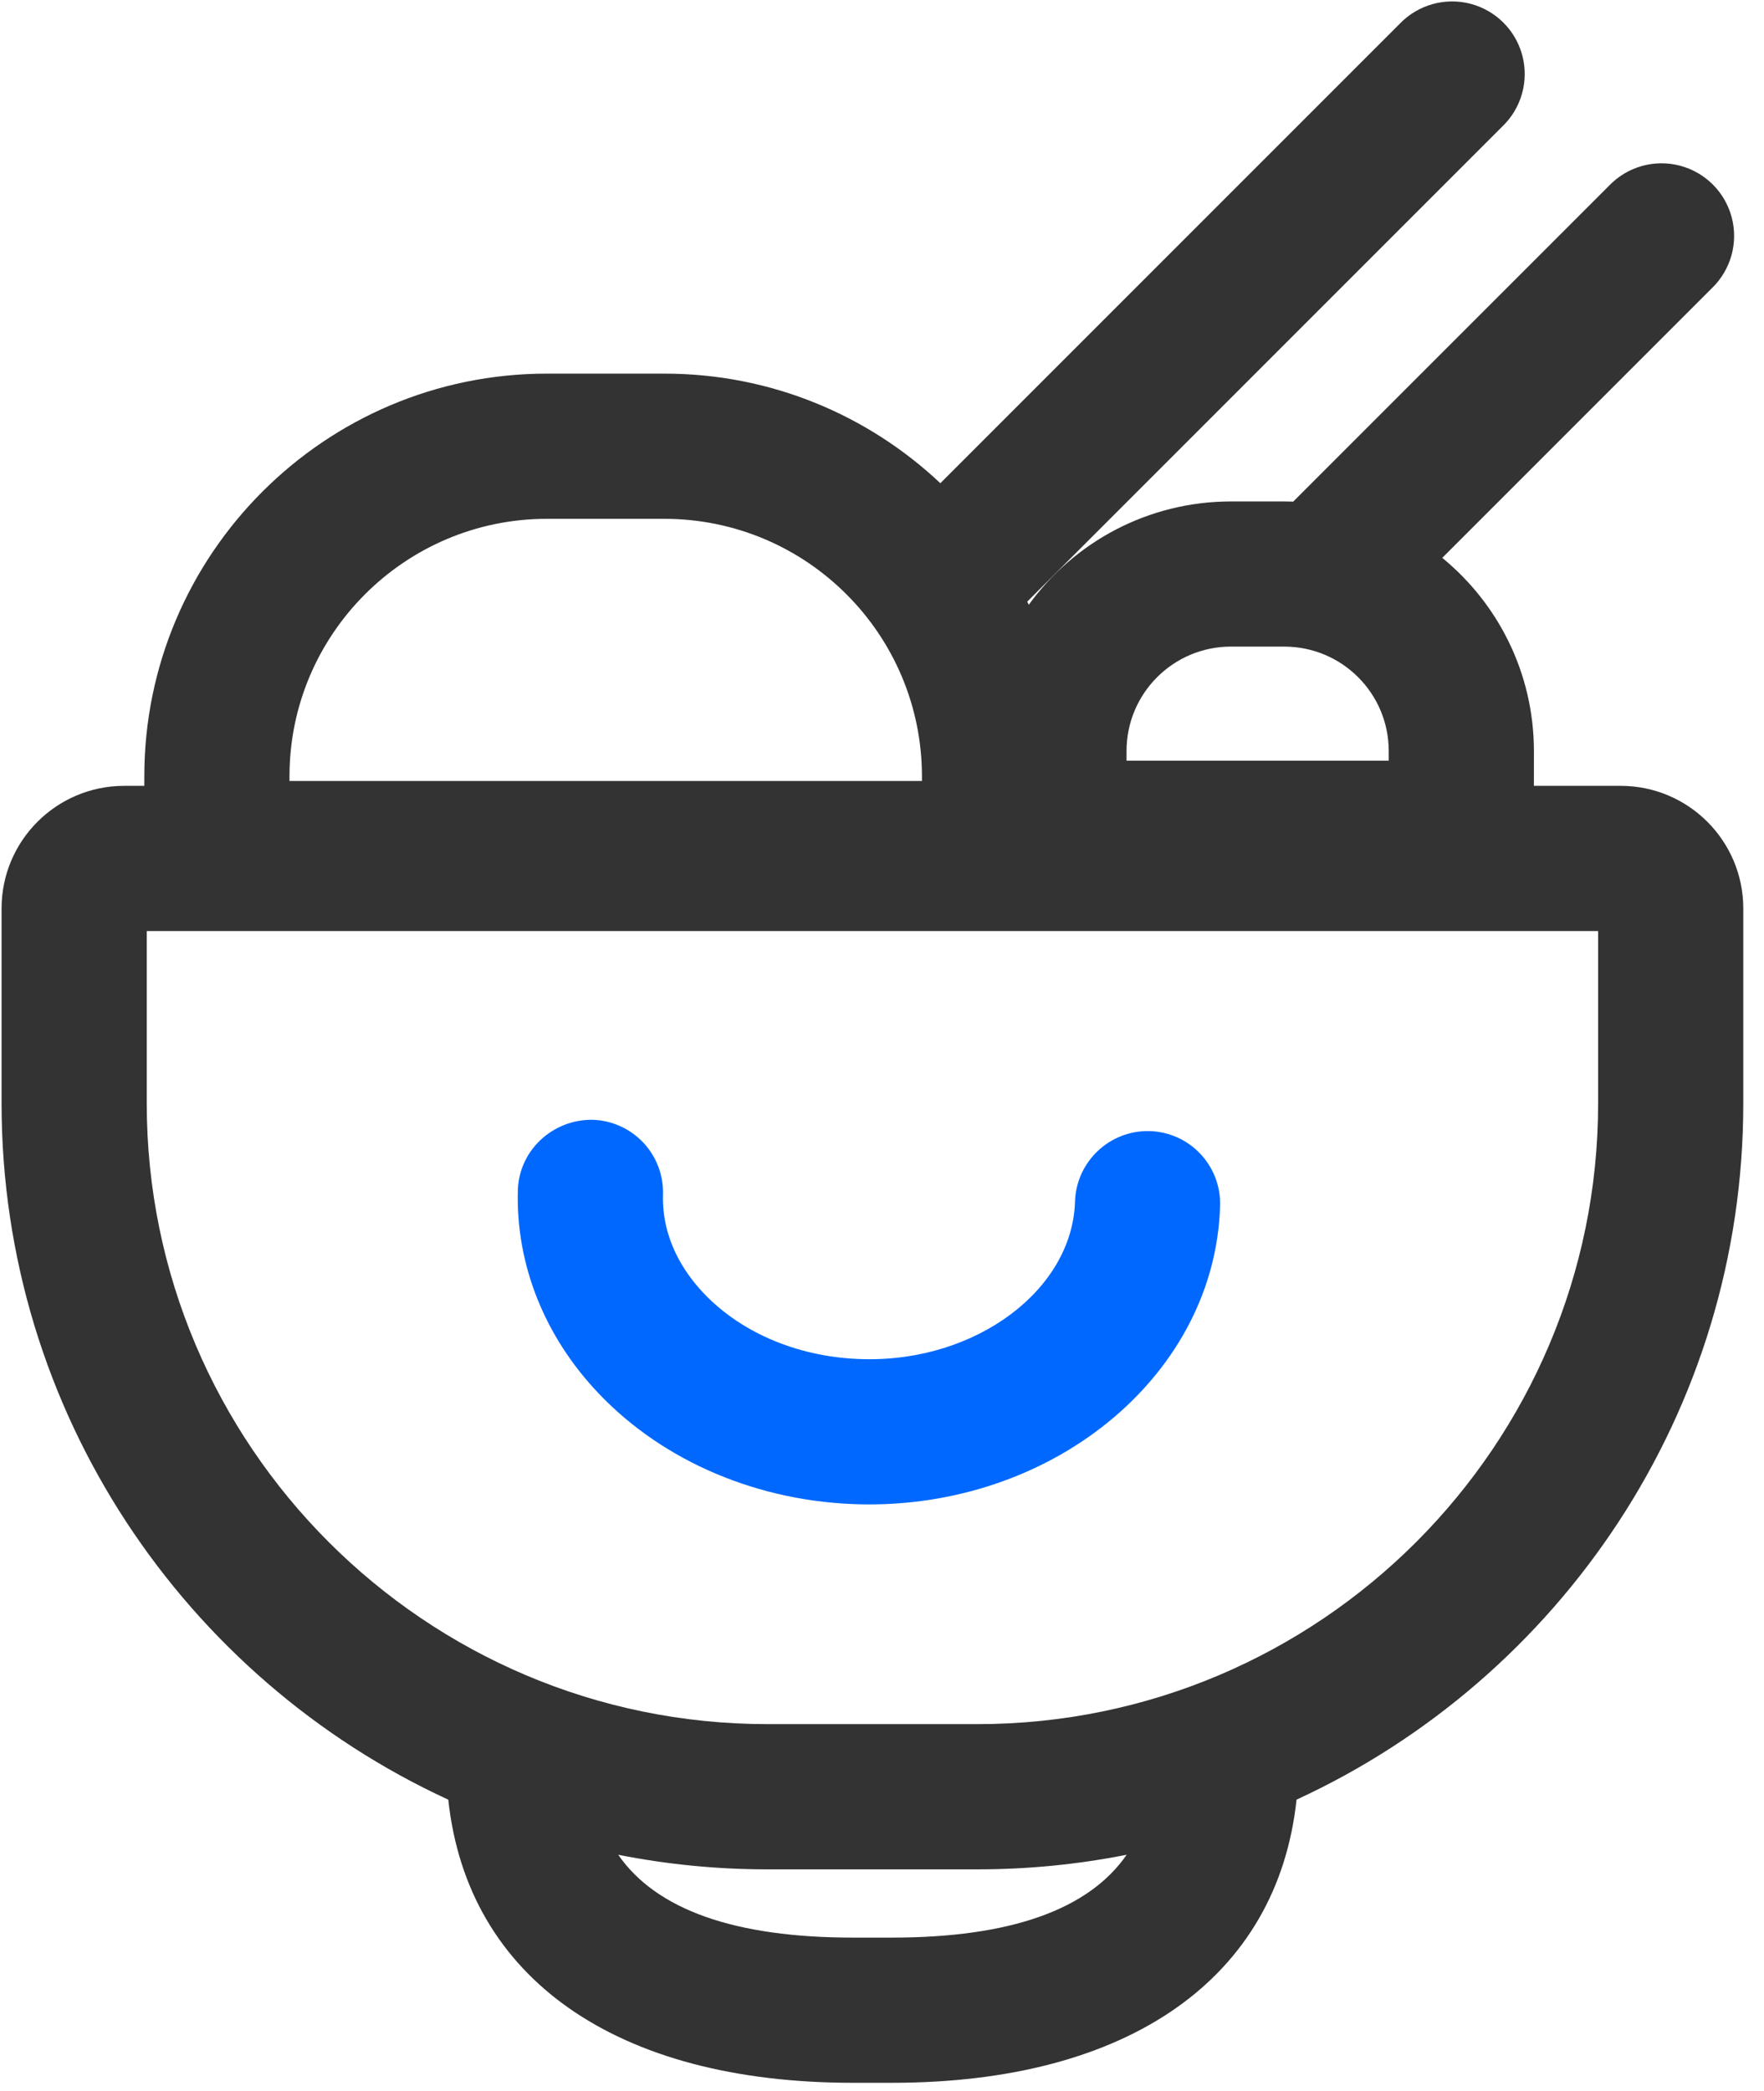 <?xml version="1.0" encoding="UTF-8"?>
<svg width="54px" height="64px" viewBox="0 0 54 64" version="1.1" xmlns="http://www.w3.org/2000/svg" xmlns:xlink="http://www.w3.org/1999/xlink">
    <!-- Generator: Sketch 61 (89581) - https://sketch.com -->
    <title>yinshi</title>
    <desc>Created with Sketch.</desc>
    <g id="页面-1" stroke="none" stroke-width="1" fill="none" fill-rule="evenodd">
        <g id="体能检测" transform="translate(-170, -1043)" fill-rule="nonzero">
            <g id="yinshi" transform="translate(170, 1043)">
                <path d="M45.016,0.116 C45.793,0.32 46.399,0.926 46.603,1.703 C46.806,2.48 46.574,3.307 45.997,3.864 L31.447,18.414 C31.463,18.446 31.478,18.479 31.493,18.511 C32.88,16.597 35.134,15.351 37.679,15.348 L39.319,15.348 C39.409,15.348 39.499,15.35 39.588,15.353 L49.264,5.677 C49.822,5.099 50.649,4.867 51.426,5.071 C52.203,5.274 52.809,5.881 53.013,6.658 C53.216,7.435 52.984,8.261 52.407,8.819 L44.151,17.075 C45.861,18.475 46.954,20.603 46.957,22.986 L46.956,24.053 L49.616,24.053 C51.686,24.056 53.363,25.733 53.366,27.803 L53.366,33.771 C53.366,43.214 47.754,51.371 39.69,55.083 C39.106,60.537 34.567,63.75 27.299,63.75 L26.116,63.75 C18.847,63.75 14.308,60.537 13.723,55.084 C5.66,51.372 0.048,43.215 0.048,33.771 L0.048,27.803 C0.05,25.733 1.728,24.056 3.798,24.053 L4.417,24.053 L4.418,23.76 C4.418,16.964 9.947,11.436 16.742,11.436 L20.343,11.436 C23.607,11.436 26.579,12.711 28.786,14.79 L42.854,0.722 C43.412,0.145 44.239,-0.087 45.016,0.116 Z M34.49,56.77 L34.457,56.776 C32.989,57.065 31.472,57.217 29.921,57.217 L23.493,57.217 C21.931,57.217 20.403,57.063 18.925,56.77 C20.091,58.455 22.496,59.306 26.116,59.306 L27.299,59.306 C30.919,59.306 33.324,58.455 34.49,56.77 Z M48.922,28.498 L4.492,28.498 L4.492,33.771 C4.492,44.248 13.016,52.772 23.493,52.772 L29.921,52.772 C40.399,52.772 48.922,44.248 48.922,33.771 L48.922,28.498 Z M20.343,15.88 L16.742,15.88 C12.397,15.88 8.862,19.416 8.862,23.76 L8.862,23.904 L28.223,23.904 L28.223,23.76 C28.218,19.41 24.693,15.885 20.343,15.88 Z M39.319,19.791 L37.679,19.791 C35.916,19.793 34.487,21.222 34.486,22.984 L34.486,23.283 L42.512,23.283 L42.512,22.984 C42.51,21.222 41.082,19.794 39.319,19.791 Z" id="形状结合" fill="#333333"></path>
                <path d="M26.603,46.047 L26.352,46.044 C23.244,45.98 20.32,44.746 18.329,42.653 C16.667,40.909 15.788,38.699 15.853,36.431 C15.888,35.204 16.924,34.259 18.138,34.274 C18.727,34.291 19.285,34.542 19.69,34.97 C20.095,35.399 20.313,35.971 20.296,36.56 C20.257,37.936 20.954,38.967 21.548,39.59 C22.728,40.829 24.511,41.561 26.442,41.601 C29.908,41.679 32.831,39.46 32.908,36.777 C32.948,35.552 33.969,34.589 35.193,34.62 C35.782,34.637 36.341,34.887 36.745,35.316 C37.15,35.745 37.367,36.316 37.35,36.906 C37.204,41.99 32.408,46.047 26.603,46.047 L26.603,46.047 Z" id="路径" fill="#0068FF"></path>
            </g>
        </g>
    </g>
</svg>